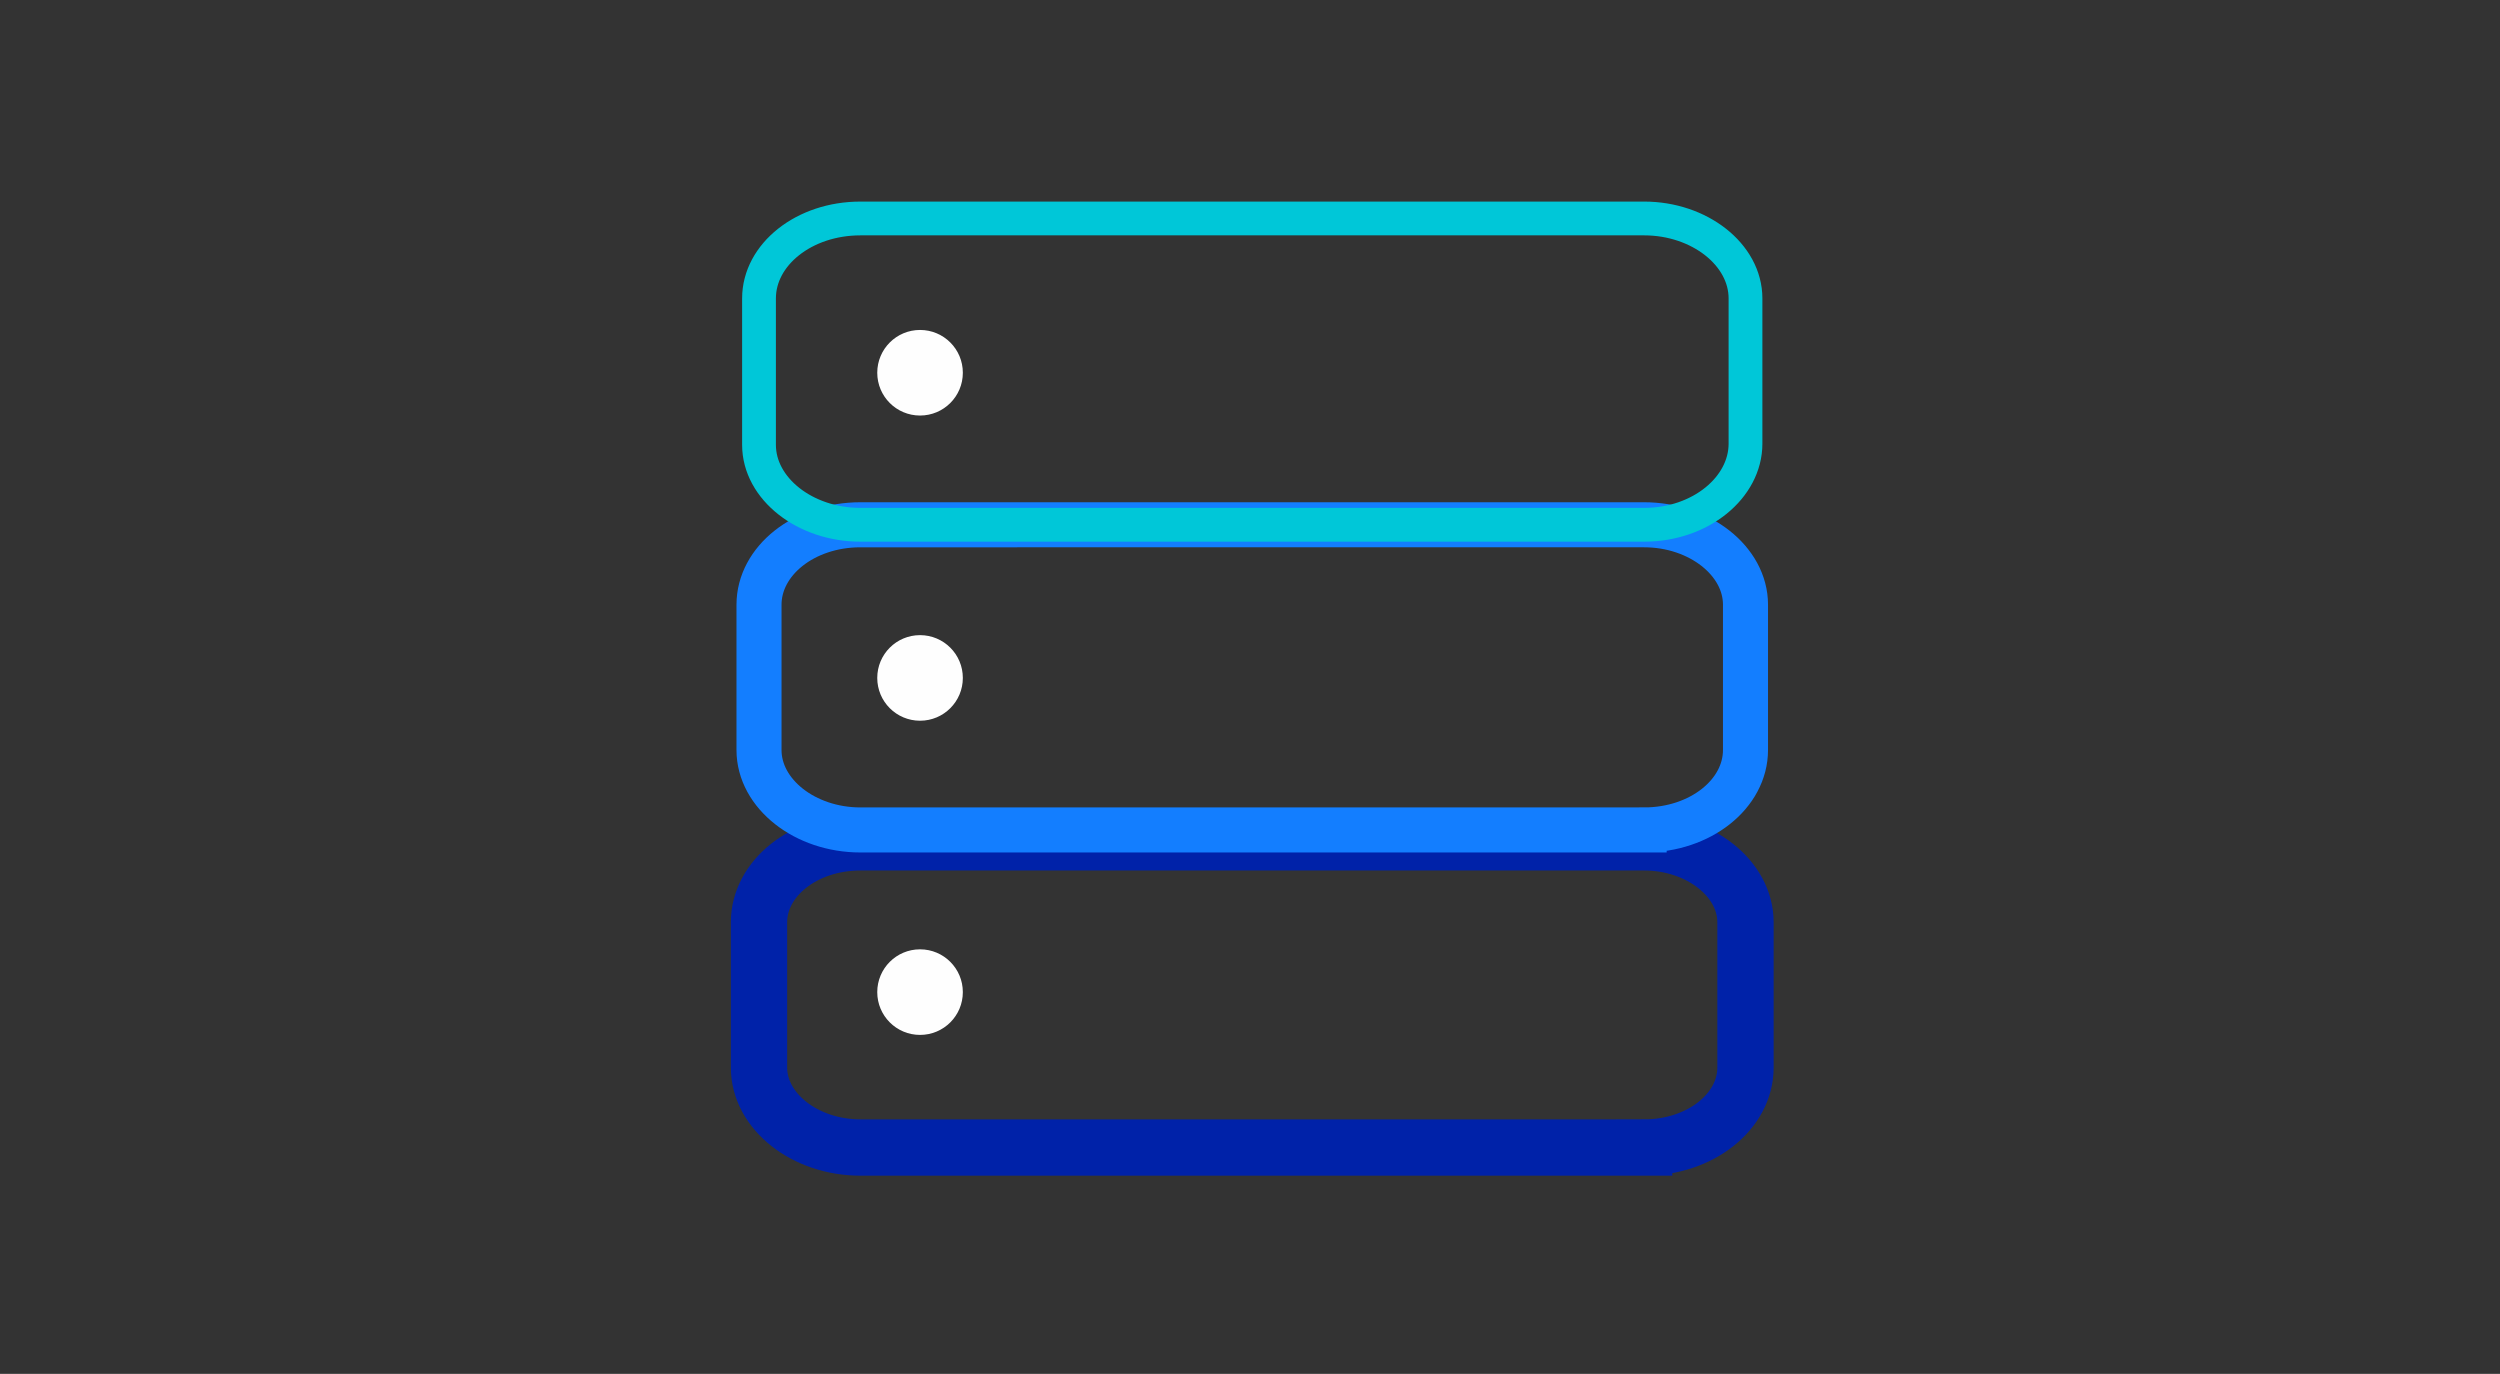 <svg xmlns="http://www.w3.org/2000/svg" width="222" height="122" viewBox="0 0 222 122">
  <rect x="0" y="0" width="222" height="122" fill="#333333" stroke="none"/>
  <path fill="none" stroke="#0022A9" stroke-width="5" stroke-linecap="round" d="M146 101.9H76.4c-4.9 0-9-3.2-9-7.1V81.9c0-3.9 4-7.1 9-7.1H146c4.9 0 9 3.2 9 7.1v12.9c0 3.9-4 7.1-9 7.1z"/>
  <path fill="none" stroke="#137EFF" stroke-width="4" stroke-linecap="round" d="M146 73.7H76.4c-4.9 0-9-3.2-9-7.1V53.7c0-3.9 4-7.1 9-7.1H146c4.9 0 9 3.2 9 7.1v12.9c0 3.9-4 7.1-9 7.1z"/>
  <path fill="none" stroke="#00C7D8" stroke-width="3" stroke-linecap="round" d="M146 46.6H76.4c-4.9 0-9-3.2-9-7.1v-13c0-3.9 4-7.1 9-7.1H146c4.9 0 9 3.2 9 7.1v12.9c0 3.9-4 7.2-9 7.2z"/>
  <path fill="#FEFEFE" d="M81.7 36.9c-2.1 0-3.8-1.7-3.8-3.8 0-2.1 1.7-3.8 3.8-3.8 2.1 0 3.8 1.7 3.8 3.8 0 2.1-1.7 3.8-3.8 3.8zM85.5 60.2c0 2.1-1.7 3.8-3.8 3.8-2.1 0-3.8-1.7-3.8-3.8 0-2.1 1.7-3.8 3.8-3.8 2.1 0 3.8 1.7 3.8 3.8M85.5 88.1c0 2.1-1.7 3.8-3.8 3.8-2.1 0-3.8-1.7-3.8-3.8 0-2.1 1.7-3.8 3.8-3.8 2.1 0 3.8 1.7 3.8 3.8"/>
</svg>
